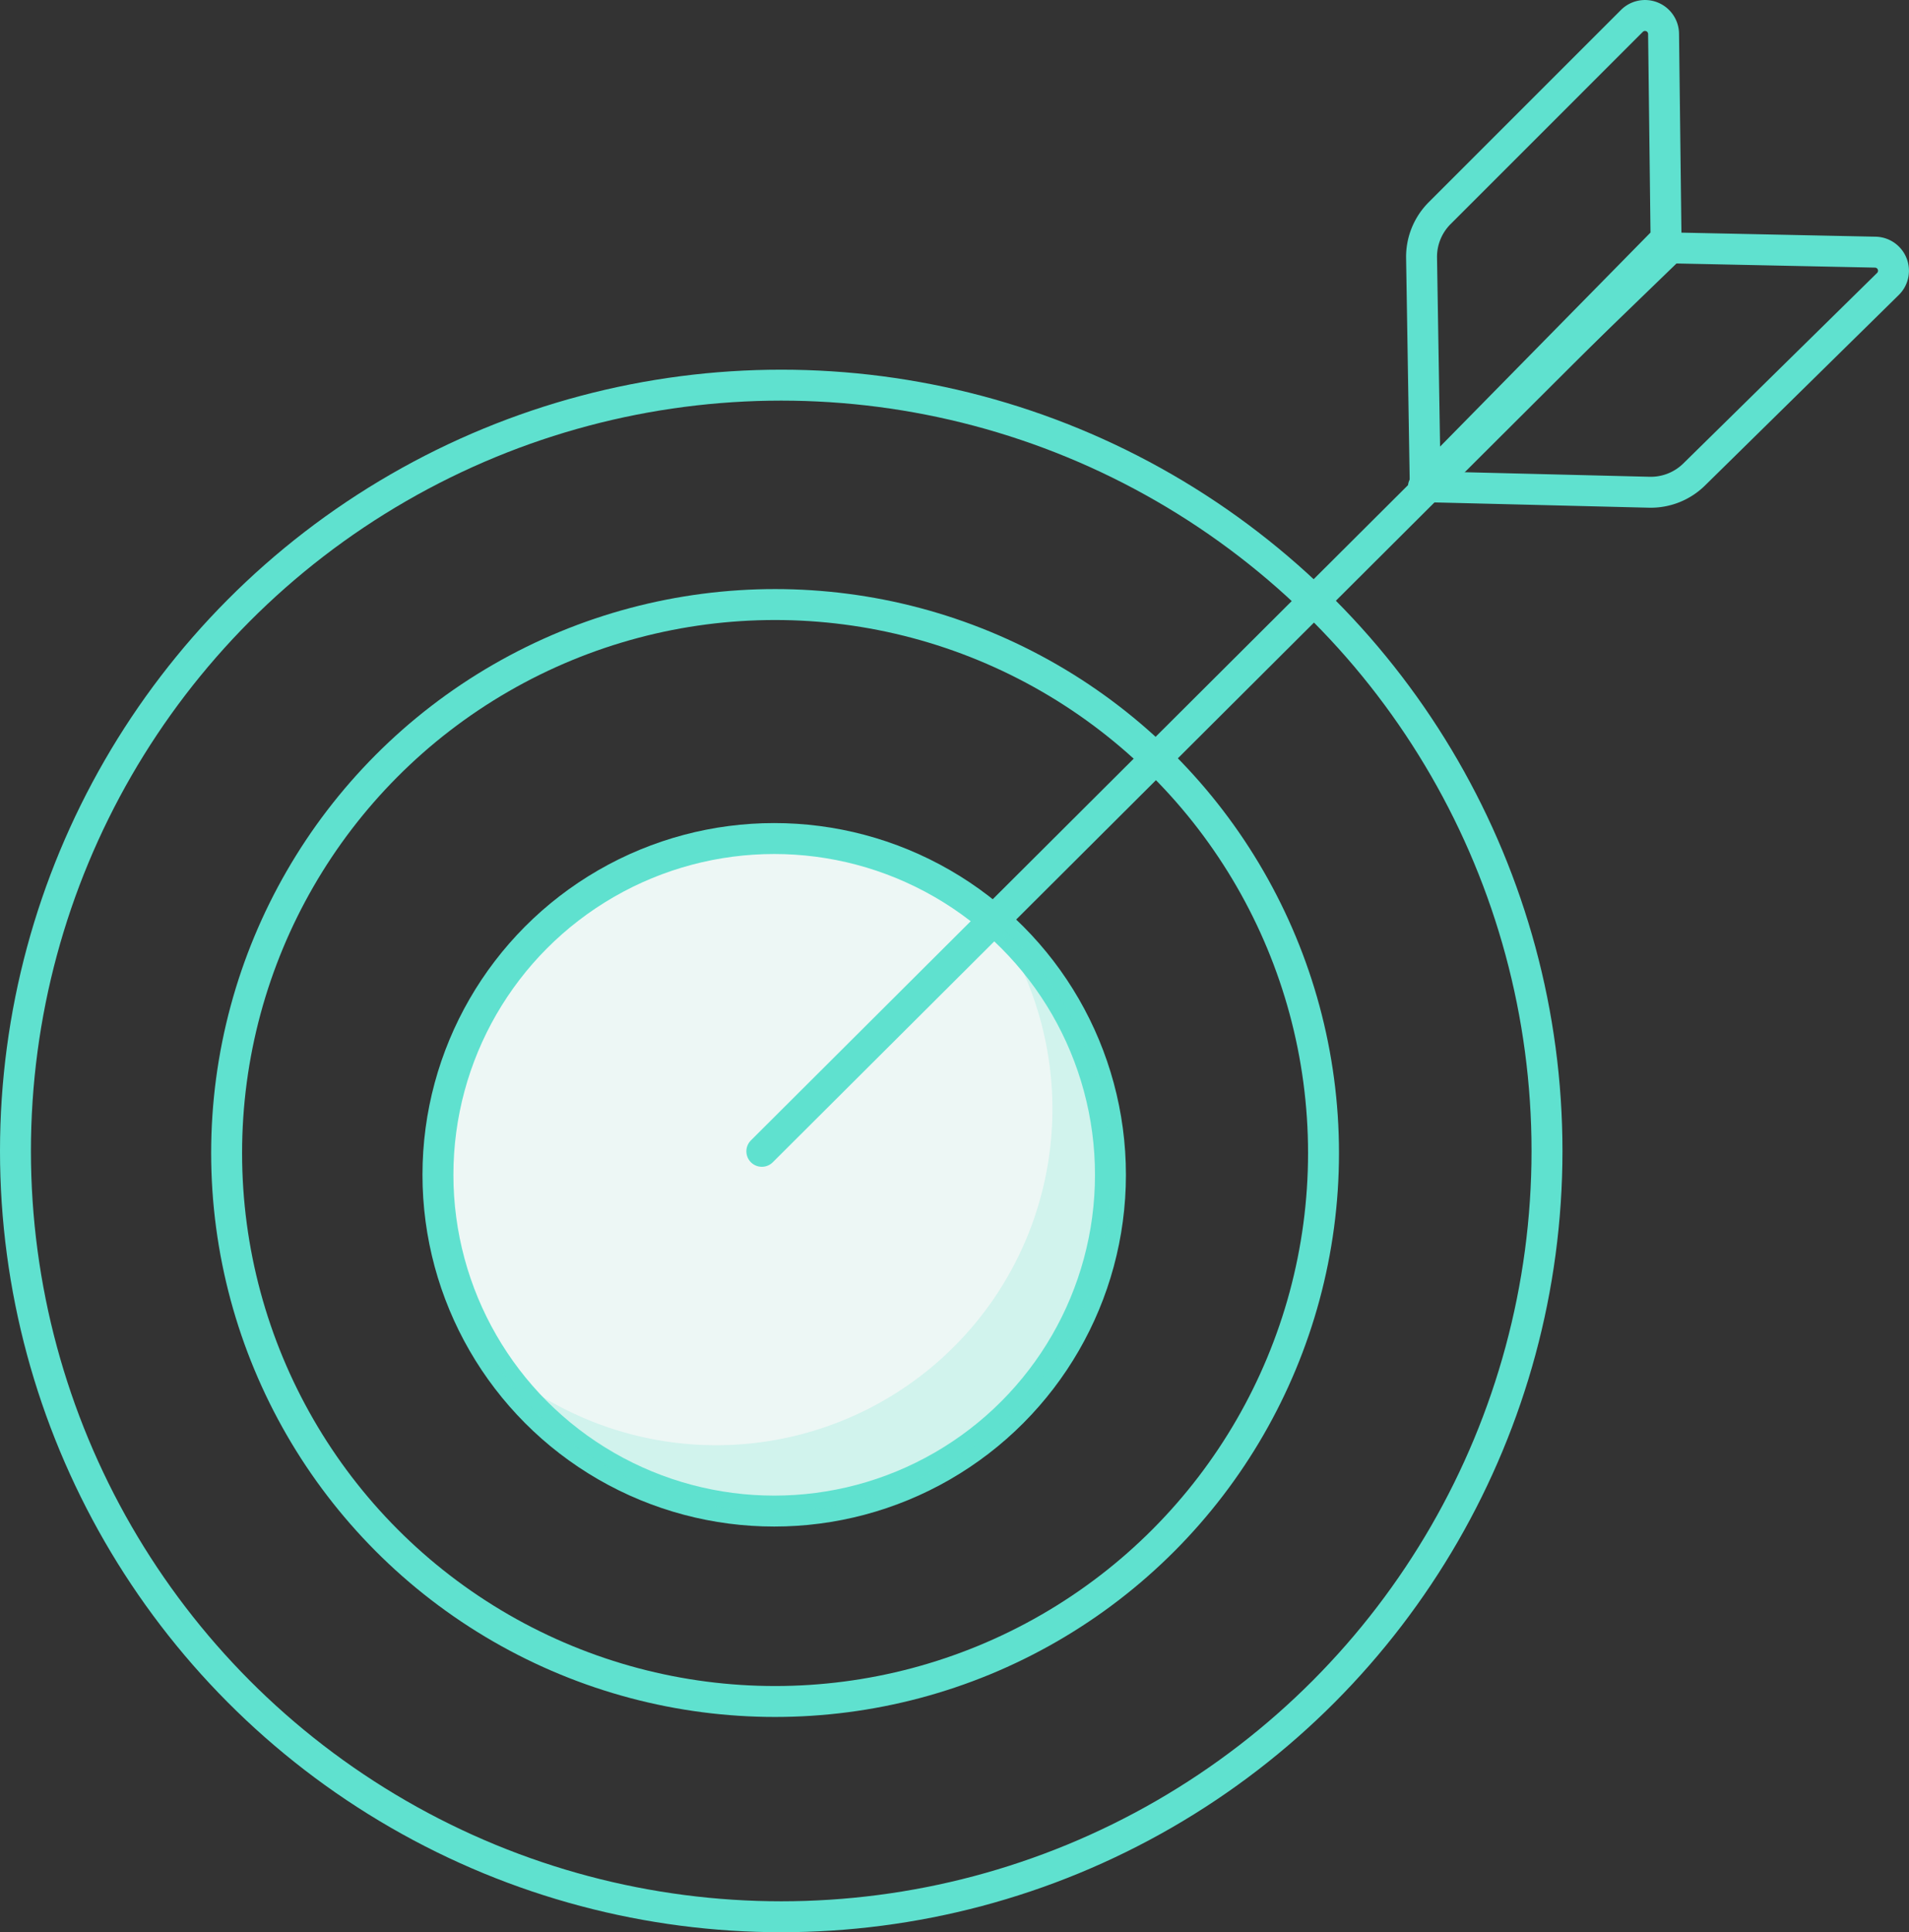 <svg xmlns="http://www.w3.org/2000/svg" viewBox="0 0 308.572 312.311"><rect x="0" y="0" width="308.572" height="312.311" fill="#333333" stroke="none"/><title>target</title><circle cx="126.279" cy="186.032" r="123.779" style="fill:none;stroke:#5fe1cf;stroke-miterlimit:10;stroke-width:5px"/><circle cx="125.283" cy="186.366" r="88.652" style="fill:none;stroke:#5fe1cf;stroke-miterlimit:10;stroke-width:5px"/><circle cx="125.142" cy="189.888" r="54.353" style="fill:#edf7f5;stroke:#5fe1cf;stroke-miterlimit:10;stroke-width:5px"/><path d="M160.891,148.963A54.345,54.345,0,0,1,80,220.165a54.35,54.35,0,1,0,80.891-71.2Z" style="fill:#5fe1cf;opacity:0.2"/><line x1="269.58" y1="40.071" x2="123.144" y2="186.093" style="fill:none;stroke:#5fe1cf;stroke-linecap:round;stroke-linejoin:round;stroke-width:5px"/><path d="M230.373,78.192l-.591-36.508a10,10,0,0,1,2.928-7.233L263.776,3.384A3,3,0,0,1,268.9,5.469L269.3,38.6Z" style="fill:none;stroke:#5fe1cf;stroke-linecap:round;stroke-linejoin:round;stroke-width:5px"/><path d="M230.083,78.662l36.5.9a10,10,0,0,0,7.258-2.866l31.327-30.8a3,3,0,0,0-2.041-5.139L270,40.066Z" style="fill:none;stroke:#5fe1cf;stroke-linecap:round;stroke-linejoin:round;stroke-width:5px"/></svg>